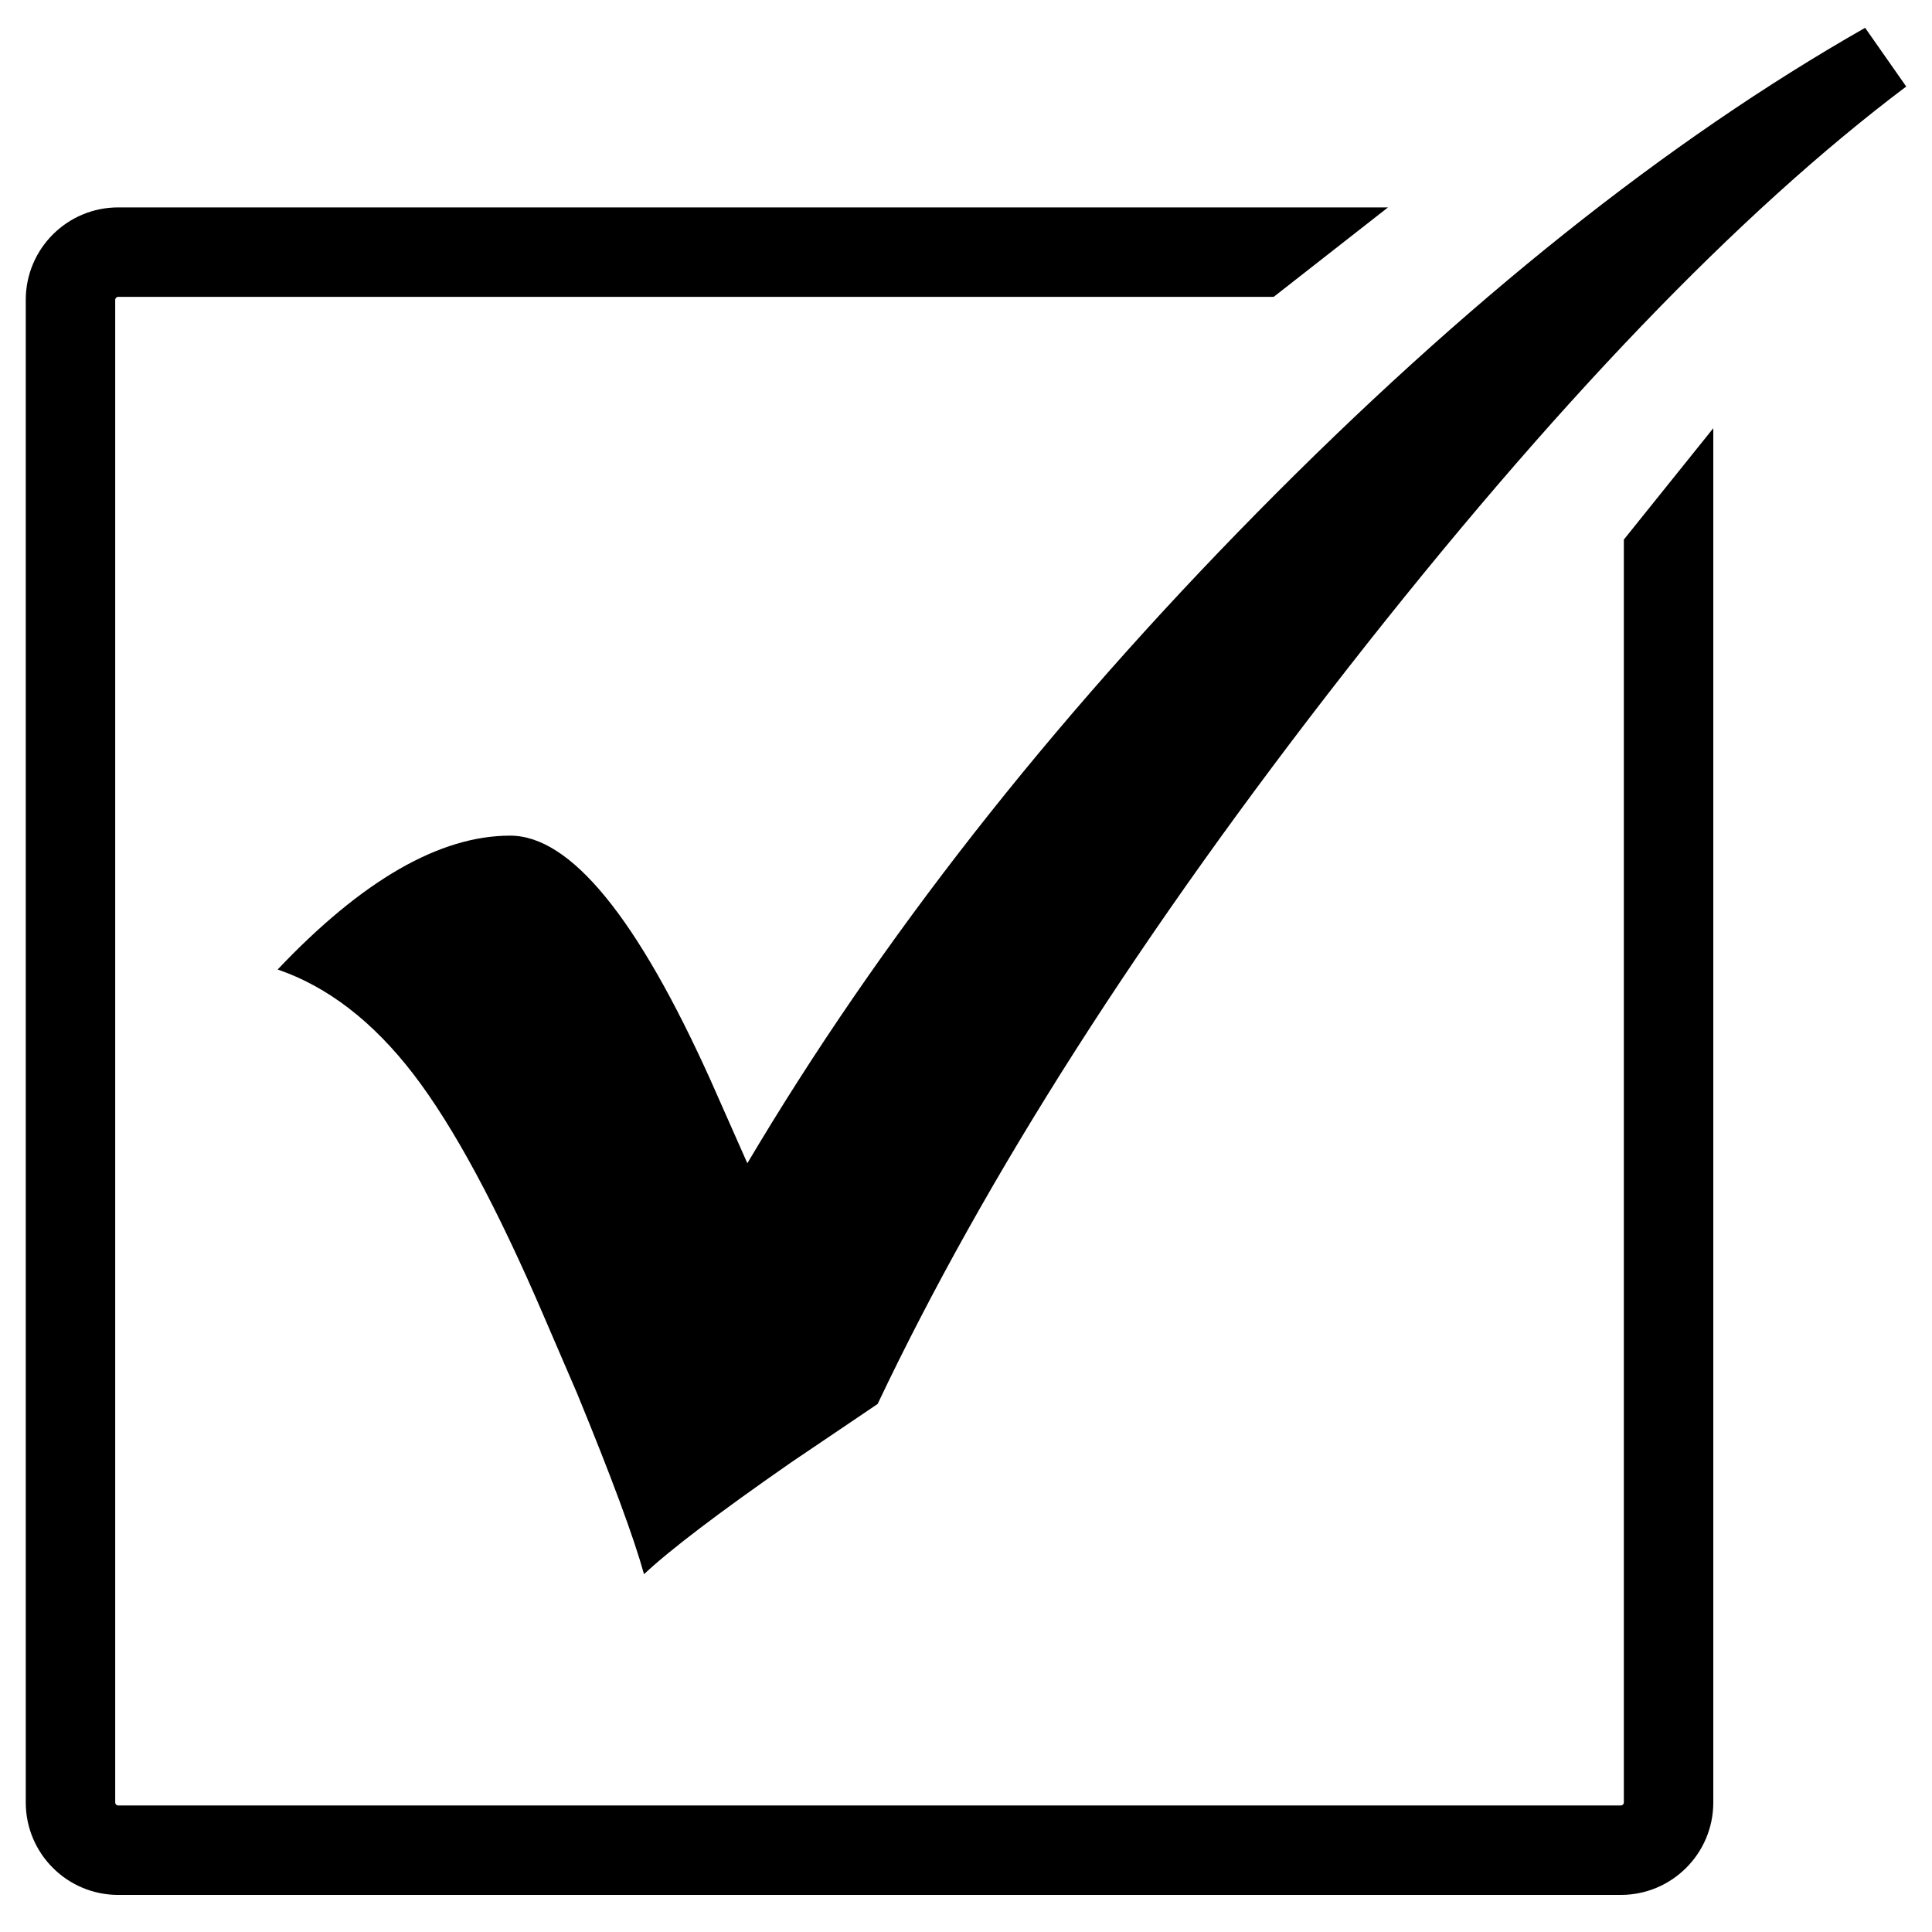 <?xml version="1.0" encoding="utf-8"?>
<!-- Generator: Adobe Illustrator 15.0.2, SVG Export Plug-In . SVG Version: 6.00 Build 0)  -->
<!DOCTYPE svg PUBLIC "-//W3C//DTD SVG 1.0//EN" "http://www.w3.org/TR/2001/REC-SVG-20010904/DTD/svg10.dtd">
<svg version="1.0" id="Layer_1" xmlns="http://www.w3.org/2000/svg" xmlns:xlink="http://www.w3.org/1999/xlink" x="0px" y="0px"
	 width="108px" height="108px" viewBox="0 0 108 108" enable-background="new 0 0 108 108" xml:space="preserve">
<path d="M90.774,30.163l5-6.226v76.822c0,2.854-2.315,5.168-5.171,5.168H6.608c-2.854,0-5.168-2.314-5.168-5.168V16.763
	c0-2.855,2.314-5.169,5.168-5.169h70.983l-6.39,5H6.608c-0.093,0-0.168,0.076-0.168,0.169v83.996c0,0.093,0.076,0.168,0.168,0.168
	h83.995c0.094,0,0.171-0.075,0.171-0.168V30.163z M70.264,28.663C58.668,40.435,49.171,52.555,41.777,65.027l-2.035-4.596
	c-4.114-9.146-7.855-13.718-11.224-13.718c-3.938,0-8.271,2.494-12.996,7.482c2.8,0.963,5.327,2.911,7.581,5.841
	c2.254,2.934,4.693,7.463,7.319,13.588l1.837,4.266c1.926,4.684,3.172,8.053,3.742,10.109c1.443-1.357,4.177-3.436,8.204-6.236
	l4.856-3.281c6.04-12.734,14.791-26.43,26.254-41.089c11.465-14.658,21.88-25.51,31.244-32.556l-2.297-3.282
	C93.192,7.856,81.858,16.894,70.264,28.663z"/>
</svg>
